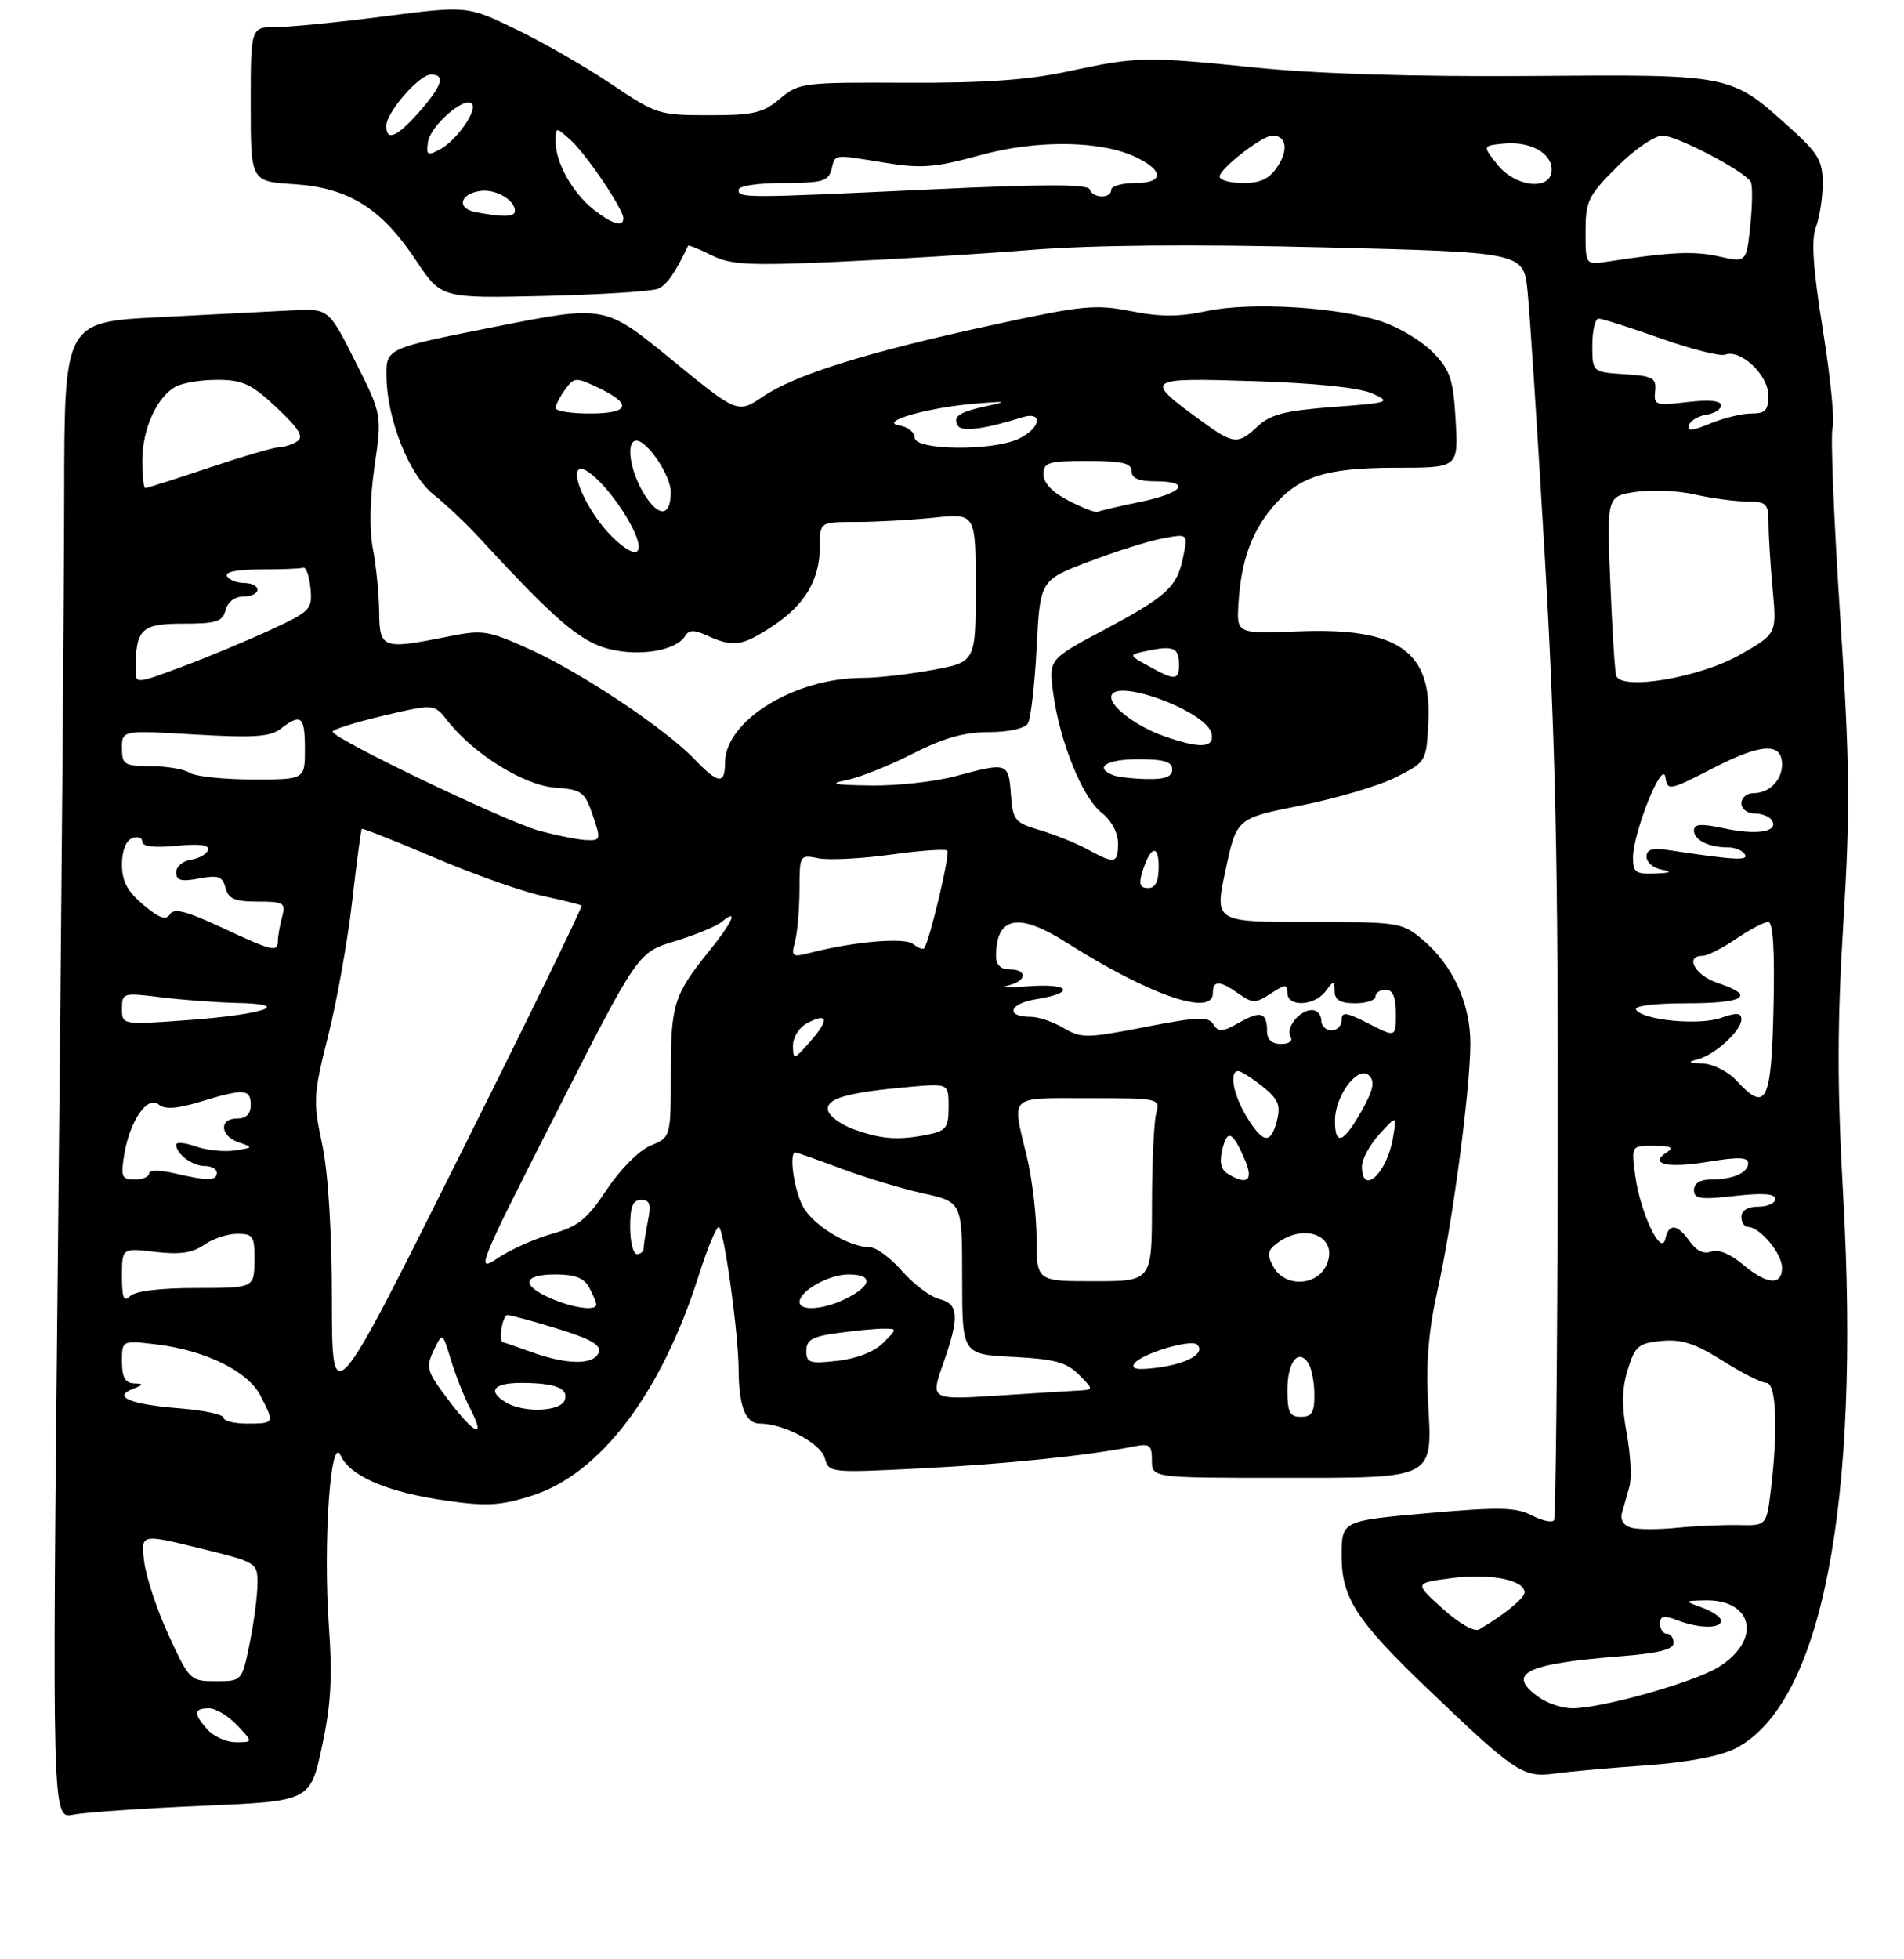 <?xml version="1.0" encoding="UTF-8" standalone="no"?>
<!DOCTYPE svg PUBLIC "-//W3C//DTD SVG 1.1//EN" "http://www.w3.org/Graphics/SVG/1.1/DTD/svg11.dtd" >
<svg xmlns="http://www.w3.org/2000/svg" xmlns:xlink="http://www.w3.org/1999/xlink" version="1.1" viewBox="0 0 281 289">
 <g >
 <path fill="currentColor"
d=" M 29.85 266.38 C 45.77 265.70 45.77 265.70 47.51 257.69 C 48.85 251.46 49.08 247.49 48.53 239.78 C 47.67 227.55 48.79 211.39 50.27 214.70 C 51.64 217.74 57.13 220.11 65.68 221.34 C 71.81 222.23 73.78 222.12 78.47 220.64 C 88.56 217.46 97.56 205.61 103.09 188.25 C 104.36 184.26 105.70 181.00 106.07 181.00 C 106.81 181.00 108.99 196.62 109.01 202.07 C 109.04 207.47 110.03 210.00 112.15 210.00 C 115.69 210.00 121.17 212.93 121.74 215.13 C 122.30 217.25 122.55 217.28 135.83 216.61 C 148.29 215.99 160.48 214.73 167.25 213.39 C 169.68 212.90 170.00 213.14 170.00 215.42 C 170.00 218.00 170.00 218.00 188.93 218.00 C 212.10 218.00 211.40 218.37 210.75 206.58 C 210.45 200.99 210.87 196.04 212.12 190.50 C 214.33 180.74 217.00 160.70 217.00 153.91 C 217.00 148.00 214.40 142.36 209.97 138.63 C 206.93 136.07 206.48 136.00 193.04 136.00 C 179.24 136.00 179.24 136.00 180.87 128.35 C 182.50 120.70 182.50 120.70 192.00 118.82 C 197.22 117.78 203.53 115.91 206.00 114.66 C 210.48 112.40 210.50 112.36 210.80 106.60 C 211.36 96.04 206.40 92.56 191.62 93.14 C 182.50 93.50 182.50 93.50 182.78 89.00 C 183.15 82.85 184.68 78.53 187.79 74.84 C 191.62 70.28 195.65 69.00 206.08 69.00 C 215.23 69.00 215.23 69.00 214.83 62.03 C 214.49 56.01 214.05 54.66 211.58 52.08 C 210.00 50.43 206.64 48.37 204.11 47.50 C 197.73 45.30 184.63 44.49 178.08 45.89 C 174.04 46.76 171.26 46.76 166.90 45.90 C 161.62 44.86 159.74 45.05 146.29 47.98 C 127.85 51.99 117.36 55.27 112.58 58.51 C 108.87 61.02 108.87 61.02 99.07 53.01 C 89.26 44.99 89.26 44.99 73.13 48.19 C 57.00 51.39 57.00 51.39 57.03 55.45 C 57.08 61.82 60.40 70.13 64.03 72.99 C 65.78 74.37 68.85 77.28 70.86 79.46 C 81.91 91.46 85.65 94.67 89.85 95.73 C 94.41 96.89 99.77 95.98 101.11 93.83 C 101.69 92.88 102.44 92.88 104.48 93.81 C 108.24 95.52 109.56 95.32 114.09 92.32 C 118.83 89.19 121.00 85.49 121.00 80.55 C 121.00 77.00 121.00 77.00 126.35 77.00 C 129.30 77.00 134.47 76.71 137.85 76.36 C 144.00 75.72 144.00 75.72 144.00 86.68 C 144.00 97.65 144.00 97.65 137.63 98.83 C 134.13 99.47 129.49 100.00 127.32 100.00 C 117.25 100.00 107.00 106.32 107.00 112.53 C 107.00 115.77 105.99 115.64 102.49 111.99 C 98.18 107.49 85.86 99.27 78.29 95.83 C 72.00 92.98 71.28 92.87 66.14 93.90 C 56.43 95.85 56.01 95.70 55.96 90.25 C 55.93 87.64 55.52 83.47 55.04 81.00 C 54.49 78.18 54.58 73.64 55.27 68.83 C 56.38 61.16 56.38 61.16 52.44 53.33 C 48.50 45.50 48.50 45.50 43.00 45.79 C 39.98 45.95 31.20 46.40 23.50 46.79 C 9.50 47.50 9.50 47.50 9.47 73.00 C 9.46 87.03 9.05 136.71 8.56 183.41 C 7.68 268.31 7.68 268.31 10.80 267.69 C 12.52 267.35 21.09 266.76 29.85 266.38 Z  M 243.00 260.41 C 248.97 259.99 253.82 259.07 256.06 257.95 C 268.82 251.52 274.59 222.09 272.03 176.50 C 271.12 160.28 271.13 151.06 272.06 136.00 C 273.08 119.32 273.01 112.78 271.57 90.73 C 270.64 76.55 270.14 64.13 270.46 63.11 C 270.79 62.10 270.14 55.61 269.03 48.69 C 267.57 39.56 267.28 35.38 268.01 33.49 C 268.55 32.05 269.00 29.14 269.00 27.03 C 269.00 23.69 268.35 22.60 264.04 18.73 C 255.37 10.93 255.63 10.98 225.86 11.21 C 208.92 11.33 194.50 10.90 185.50 9.99 C 168.91 8.31 167.85 8.33 157.50 10.56 C 151.71 11.81 145.15 12.26 133.75 12.21 C 118.47 12.14 117.91 12.21 115.10 14.57 C 112.60 16.68 111.20 17.00 104.63 17.00 C 97.28 17.00 96.84 16.86 90.27 12.44 C 86.55 9.93 80.23 6.29 76.22 4.35 C 68.95 0.84 68.95 0.84 56.68 2.42 C 49.94 3.29 42.75 4.00 40.71 4.00 C 37.00 4.00 37.00 4.00 37.00 15.38 C 37.00 26.77 37.00 26.77 43.38 27.17 C 51.45 27.69 56.28 30.70 61.40 38.42 C 65.12 44.01 65.12 44.01 80.31 43.66 C 88.66 43.46 96.22 42.98 97.11 42.60 C 98.42 42.03 99.64 40.29 101.55 36.25 C 101.62 36.11 103.16 36.73 104.99 37.64 C 107.82 39.06 110.46 39.20 123.40 38.63 C 131.70 38.26 144.69 37.47 152.26 36.86 C 161.22 36.14 176.25 36.01 195.42 36.49 C 224.83 37.22 224.83 37.22 225.43 42.86 C 225.76 45.96 226.92 63.80 228.01 82.50 C 229.57 109.25 229.97 127.91 229.90 170.00 C 229.85 199.42 229.60 223.83 229.35 224.24 C 229.10 224.66 227.63 224.34 226.09 223.55 C 223.73 222.33 221.30 222.28 210.65 223.22 C 198.00 224.34 198.00 224.34 198.00 229.52 C 198.00 235.69 200.17 239.05 210.64 249.07 C 223.58 261.46 224.77 262.25 229.39 261.63 C 231.65 261.32 237.78 260.77 243.00 260.41 Z  M 30.65 255.17 C 28.52 252.81 28.56 252.00 30.83 252.00 C 31.83 252.00 33.71 253.12 35.00 254.50 C 37.35 257.00 37.35 257.00 34.83 257.00 C 33.44 257.00 31.57 256.18 30.65 255.17 Z  M 24.90 241.25 C 23.19 237.54 21.56 232.65 21.28 230.38 C 20.77 226.26 20.77 226.26 29.38 228.37 C 37.90 230.45 38.00 230.51 38.00 233.57 C 38.00 235.27 37.49 239.22 36.86 242.33 C 35.72 248.00 35.72 248.00 31.87 248.00 C 28.09 248.00 27.96 247.88 24.90 241.25 Z  M 66.11 206.43 C 62.98 202.29 62.81 201.71 64.01 199.21 C 65.30 196.50 65.30 196.50 66.54 200.58 C 67.22 202.83 68.51 206.09 69.41 207.83 C 71.78 212.40 70.05 211.67 66.11 206.43 Z  M 33.00 209.14 C 33.00 208.66 30.12 208.04 26.60 207.76 C 19.25 207.17 16.56 206.08 19.57 204.90 C 21.25 204.24 21.28 204.13 19.75 204.07 C 18.47 204.02 18.00 203.16 18.00 200.86 C 18.00 197.72 18.00 197.72 23.00 198.31 C 30.26 199.17 36.57 202.26 38.43 205.86 C 40.54 209.94 40.51 210.00 36.50 210.00 C 34.58 210.00 33.00 209.61 33.00 209.14 Z  M 190.00 205.06 C 190.00 200.89 191.63 198.81 193.10 201.12 C 193.58 201.88 193.98 203.96 193.98 205.75 C 194.00 208.34 193.59 209.00 192.00 209.00 C 190.34 209.00 190.00 208.33 190.00 205.06 Z  M 48.98 191.83 C 48.97 181.56 48.44 173.00 47.54 168.76 C 46.19 162.40 46.24 161.50 48.44 152.76 C 49.72 147.67 51.31 138.78 51.97 133.00 C 52.63 127.22 53.27 122.40 53.40 122.27 C 53.52 122.15 58.32 124.05 64.06 126.49 C 69.80 128.94 76.97 131.48 80.00 132.14 C 83.03 132.80 85.65 133.45 85.83 133.59 C 86.02 133.72 77.80 150.56 67.58 170.99 C 49.00 208.16 49.00 208.16 48.98 191.83 Z  M 74.75 206.92 C 71.85 205.23 72.77 204.00 76.92 204.00 C 81.98 204.00 84.01 204.82 83.33 206.58 C 82.70 208.23 77.35 208.44 74.75 206.92 Z  M 139.16 201.27 C 141.63 194.26 141.52 192.35 138.61 191.62 C 137.30 191.29 134.84 189.44 133.14 187.51 C 131.45 185.58 129.33 184.00 128.43 184.00 C 125.30 184.00 119.90 180.71 118.46 177.91 C 117.15 175.39 116.42 170.00 117.38 170.00 C 117.59 170.00 120.63 171.07 124.13 172.38 C 127.63 173.70 133.09 175.34 136.25 176.04 C 142.00 177.32 142.00 177.32 142.00 188.55 C 142.00 199.78 142.00 199.78 149.49 200.16 C 155.60 200.47 157.39 200.95 159.21 202.77 C 161.36 204.91 161.37 205.00 159.47 205.11 C 158.39 205.16 152.96 205.50 147.41 205.86 C 137.32 206.50 137.32 206.50 139.16 201.27 Z  M 167.39 201.18 C 168.28 199.74 175.79 197.46 176.69 198.36 C 177.93 199.60 175.29 201.15 170.97 201.73 C 167.94 202.14 166.90 201.98 167.39 201.18 Z  M 78.50 199.47 C 76.30 198.68 74.39 198.02 74.25 198.02 C 73.51 197.97 74.14 194.00 74.89 194.00 C 75.39 194.00 78.74 194.91 82.35 196.03 C 87.26 197.54 88.77 198.43 88.35 199.53 C 87.64 201.37 83.71 201.35 78.50 199.47 Z  M 119.00 199.27 C 119.00 197.65 119.88 197.15 123.64 196.64 C 126.19 196.29 129.22 196.00 130.36 196.00 C 132.44 196.00 132.44 196.00 130.33 198.11 C 129.04 199.40 126.43 200.42 123.61 200.74 C 119.50 201.20 119.00 201.05 119.00 199.27 Z  M 81.25 191.51 C 76.84 189.59 77.16 188.00 81.96 188.00 C 84.86 188.00 86.21 188.52 86.96 189.93 C 87.53 191.00 88.00 192.12 88.00 192.43 C 88.00 193.43 84.60 192.96 81.25 191.51 Z  M 118.00 192.06 C 118.00 190.43 122.32 188.00 125.22 188.00 C 128.84 188.00 128.76 189.55 125.05 191.47 C 121.74 193.18 118.00 193.49 118.00 192.06 Z  M 18.00 188.25 C 18.00 184.09 18.00 184.09 22.90 184.67 C 26.53 185.10 28.40 184.83 30.12 183.63 C 31.40 182.73 33.60 182.00 35.02 182.00 C 37.37 182.00 37.59 182.36 37.55 186.00 C 37.50 189.99 37.50 189.99 28.95 190.00 C 23.64 190.00 19.95 190.45 19.20 191.20 C 18.27 192.13 18.00 191.48 18.00 188.25 Z  M 152.98 182.75 C 152.98 179.31 152.32 173.80 151.52 170.50 C 149.33 161.41 148.70 162.00 160.62 162.00 C 171.14 162.00 171.23 162.02 170.63 164.25 C 170.30 165.49 170.02 171.56 170.01 177.75 C 170.00 189.00 170.00 189.00 161.50 189.00 C 153.00 189.00 153.00 189.00 152.98 182.75 Z  M 187.91 186.83 C 186.95 185.03 187.06 184.43 188.56 183.33 C 192.74 180.27 197.64 182.51 195.76 186.62 C 194.32 189.79 189.56 189.91 187.91 186.83 Z  M 82.07 164.22 C 94.13 140.50 94.13 140.50 99.60 138.84 C 102.61 137.93 105.73 136.64 106.54 135.97 C 109.06 133.87 108.14 136.00 104.63 140.33 C 99.45 146.75 99.00 148.18 99.00 158.31 C 99.00 167.76 99.00 167.76 96.02 168.99 C 94.32 169.70 91.55 172.47 89.56 175.47 C 86.64 179.87 85.34 180.93 81.45 182.01 C 78.91 182.73 75.29 184.35 73.41 185.62 C 70.16 187.83 70.55 186.87 82.07 164.22 Z  M 93.00 181.00 C 93.00 177.97 93.40 177.00 94.62 177.00 C 95.91 177.00 96.12 177.65 95.62 180.12 C 95.28 181.84 95.00 183.64 95.00 184.12 C 95.00 184.61 94.55 185.00 94.00 185.00 C 93.45 185.00 93.00 183.20 93.00 181.00 Z  M 18.32 170.39 C 19.14 165.37 21.75 161.55 23.42 162.93 C 24.33 163.69 26.10 163.57 29.60 162.51 C 36.04 160.55 37.00 160.62 37.00 163.00 C 37.00 164.33 36.33 165.00 35.00 165.00 C 32.28 165.00 32.46 167.59 35.25 168.52 C 37.40 169.25 37.38 169.30 34.68 169.71 C 33.13 169.95 30.54 169.69 28.93 169.13 C 27.32 168.56 26.00 168.44 26.00 168.85 C 26.00 170.22 28.38 172.00 30.20 172.00 C 31.19 172.00 32.00 172.45 32.00 173.00 C 32.00 174.21 30.68 174.23 25.75 173.08 C 23.56 172.57 22.00 172.58 22.00 173.11 C 22.00 173.60 21.04 174.00 19.87 174.00 C 17.98 174.00 17.80 173.59 18.32 170.39 Z  M 181.11 173.09 C 180.17 172.49 179.95 171.34 180.42 169.46 C 181.16 166.50 181.95 166.92 183.79 171.25 C 185.04 174.19 183.99 174.91 181.11 173.09 Z  M 201.00 172.06 C 201.00 170.99 202.16 168.85 203.58 167.31 C 206.15 164.50 206.15 164.50 205.57 167.90 C 204.67 173.14 201.00 176.48 201.00 172.06 Z  M 126.00 166.59 C 124.08 165.89 122.36 164.63 122.20 163.78 C 121.86 162.05 125.04 161.14 134.25 160.33 C 140.00 159.82 140.00 159.82 140.00 163.29 C 140.00 166.37 139.65 166.82 136.88 167.38 C 132.56 168.24 130.08 168.06 126.00 166.59 Z  M 183.99 164.75 C 182.00 161.48 181.36 158.00 182.75 158.00 C 183.16 158.01 184.77 159.03 186.33 160.27 C 188.65 162.13 189.03 163.03 188.47 165.27 C 187.57 168.85 186.41 168.72 183.99 164.75 Z  M 197.02 165.25 C 197.05 161.54 200.46 157.07 202.06 158.66 C 202.95 159.55 202.68 160.80 200.93 163.91 C 198.25 168.68 196.99 169.11 197.02 165.25 Z  M 117.03 154.29 C 117.01 153.04 117.91 151.58 119.09 150.95 C 122.21 149.28 122.42 150.41 119.58 153.63 C 117.17 156.38 117.06 156.40 117.03 154.29 Z  M 187.00 152.17 C 187.00 149.33 186.10 149.04 182.90 150.84 C 180.42 152.24 179.82 152.28 179.08 151.11 C 178.34 149.92 176.81 149.98 168.99 151.50 C 160.40 153.17 159.58 153.18 156.98 151.65 C 155.45 150.74 153.27 150.00 152.15 150.00 C 148.30 150.00 148.90 148.04 152.95 147.39 C 158.83 146.45 157.92 145.02 151.75 145.49 C 148.86 145.71 147.51 145.66 148.75 145.38 C 151.54 144.74 151.72 143.00 149.00 143.00 C 147.70 143.00 147.00 142.33 147.00 141.08 C 147.00 135.18 150.28 134.52 157.36 139.02 C 169.66 146.81 179.00 150.04 179.00 146.50 C 179.00 144.58 179.99 144.60 182.82 146.59 C 184.89 148.04 185.30 148.04 187.54 146.56 C 189.71 145.15 190.00 145.14 190.00 146.48 C 190.00 148.58 193.96 148.42 195.61 146.25 C 196.87 144.58 196.94 144.58 196.97 146.25 C 196.99 147.52 197.82 148.00 200.00 148.00 C 201.65 148.00 203.00 147.55 203.00 147.00 C 203.00 146.45 203.68 146.00 204.50 146.00 C 205.55 146.00 206.00 147.06 206.00 149.52 C 206.00 153.04 206.00 153.04 202.00 151.00 C 198.65 149.29 198.00 149.21 198.00 150.48 C 198.00 151.32 197.32 152.00 196.50 152.00 C 195.68 152.00 195.00 151.32 195.00 150.50 C 195.00 149.68 194.38 149.00 193.62 149.00 C 191.78 149.00 189.67 151.65 190.47 152.96 C 190.84 153.55 190.23 154.00 189.06 154.00 C 187.73 154.00 187.00 153.35 187.00 152.17 Z  M 18.00 148.79 C 18.00 146.46 18.15 146.41 23.75 147.11 C 26.91 147.51 31.98 147.88 35.00 147.95 C 43.43 148.12 39.04 149.65 27.75 150.48 C 18.00 151.19 18.00 151.19 18.00 148.79 Z  M 117.33 138.90 C 117.68 137.58 117.98 134.15 117.99 131.28 C 118.00 126.09 118.02 126.05 120.79 126.61 C 122.32 126.91 127.12 126.67 131.44 126.07 C 135.77 125.47 139.53 125.20 139.81 125.47 C 140.26 125.93 137.16 138.97 136.38 139.89 C 136.20 140.11 135.47 139.82 134.77 139.26 C 133.52 138.25 126.03 138.89 119.59 140.55 C 116.89 141.24 116.73 141.13 117.33 138.90 Z  M 32.68 136.80 C 27.51 134.39 25.67 133.92 25.08 134.87 C 24.50 135.80 23.49 135.44 21.15 133.47 C 18.79 131.48 18.00 130.00 18.00 127.52 C 18.00 125.50 18.59 123.99 19.50 123.64 C 20.32 123.32 21.00 123.56 21.00 124.16 C 21.00 124.87 22.76 125.09 26.04 124.77 C 29.46 124.44 30.95 124.64 30.71 125.39 C 30.51 126.00 29.37 126.64 28.17 126.82 C 26.98 127.00 26.00 127.83 26.00 128.68 C 26.00 129.89 26.73 130.09 29.38 129.59 C 32.22 129.06 32.84 129.28 33.28 130.98 C 33.71 132.60 34.64 133.00 38.02 133.00 C 41.90 133.00 42.19 133.18 41.63 135.25 C 41.30 136.49 41.02 138.06 41.01 138.75 C 40.99 140.52 40.32 140.37 32.68 136.80 Z  M 168.55 128.75 C 169.71 124.88 171.00 124.38 171.00 127.80 C 171.00 130.04 170.53 131.00 169.43 131.00 C 168.27 131.00 168.04 130.42 168.55 128.75 Z  M 160.50 125.29 C 158.85 124.39 155.70 123.12 153.50 122.47 C 149.75 121.36 149.48 121.03 149.19 117.15 C 148.85 112.48 148.70 112.43 141.00 114.50 C 137.97 115.31 132.35 115.93 128.50 115.87 C 122.93 115.79 122.22 115.62 125.00 115.06 C 126.92 114.67 131.30 112.92 134.72 111.17 C 139.24 108.87 142.31 108.00 145.91 108.00 C 148.79 108.00 151.22 107.47 151.68 106.75 C 152.13 106.06 152.71 101.02 152.99 95.55 C 153.50 85.59 153.50 85.59 160.69 82.85 C 164.64 81.35 169.54 79.80 171.59 79.42 C 175.31 78.72 175.31 78.72 174.64 82.04 C 173.73 86.60 172.32 87.91 162.93 92.92 C 154.78 97.26 154.78 97.26 155.43 102.21 C 156.38 109.33 159.73 117.65 162.56 119.87 C 164.03 121.03 165.00 122.82 165.00 124.39 C 165.00 127.41 164.56 127.50 160.50 125.29 Z  M 79.60 122.55 C 74.76 121.25 49.25 109.03 49.09 107.93 C 49.04 107.62 52.39 106.57 56.53 105.59 C 64.07 103.81 64.07 103.81 66.05 106.33 C 69.89 111.22 77.33 115.85 81.89 116.18 C 85.87 116.48 86.29 116.78 87.48 120.25 C 88.70 123.82 88.66 124.00 86.63 123.93 C 85.46 123.90 82.29 123.27 79.60 122.55 Z  M 28.00 114.00 C 27.18 113.47 24.59 113.02 22.25 113.02 C 18.33 113.00 18.00 112.80 18.00 110.36 C 18.00 107.72 18.00 107.72 28.75 108.35 C 37.46 108.86 39.87 108.70 41.44 107.49 C 44.45 105.18 45.00 105.65 45.00 110.50 C 45.00 115.00 45.00 115.00 37.25 114.98 C 32.99 114.98 28.82 114.53 28.00 114.00 Z  M 164.25 114.34 C 161.41 113.19 163.32 112.00 168.00 112.00 C 171.78 112.00 173.00 112.37 173.00 113.50 C 173.00 114.58 171.95 114.98 169.25 114.92 C 167.19 114.88 164.94 114.62 164.25 114.34 Z  M 171.68 108.55 C 167.78 107.16 164.00 104.35 164.00 102.85 C 164.00 99.73 178.21 104.91 178.82 108.25 C 179.22 110.37 177.05 110.47 171.68 108.55 Z  M 20.01 98.71 C 20.05 92.77 20.85 92.00 27.00 92.00 C 31.93 92.00 32.84 91.71 33.29 90.00 C 33.60 88.80 34.65 88.00 35.91 88.00 C 37.06 88.00 38.00 87.55 38.00 87.00 C 38.00 86.45 37.13 86.00 36.06 86.00 C 34.99 86.00 33.84 85.55 33.50 85.00 C 33.12 84.38 34.99 84.00 38.44 84.00 C 41.50 84.00 44.34 83.89 44.75 83.75 C 45.16 83.61 45.64 84.97 45.82 86.77 C 46.12 89.90 45.86 90.17 39.82 92.97 C 36.34 94.57 30.46 97.02 26.75 98.40 C 20.00 100.91 20.00 100.91 20.01 98.71 Z  M 169.50 98.25 C 166.50 96.59 166.50 96.59 169.50 95.97 C 173.20 95.21 174.00 95.58 174.00 98.06 C 174.00 100.39 173.40 100.42 169.50 98.25 Z  M 90.24 79.08 C 87.10 75.95 84.32 70.35 85.37 69.30 C 86.31 68.35 90.32 72.45 92.84 76.93 C 95.59 81.82 94.16 83.00 90.24 79.08 Z  M 95.02 72.80 C 92.93 69.37 92.32 65.00 93.93 65.00 C 95.54 65.00 99.00 70.17 99.00 72.58 C 99.00 76.27 97.19 76.37 95.02 72.80 Z  M 157.75 73.88 C 155.33 72.64 154.00 71.25 154.00 69.98 C 154.00 68.21 154.69 68.00 160.50 68.00 C 165.61 68.00 167.00 68.32 167.00 69.50 C 167.00 70.55 168.06 71.00 170.50 71.00 C 175.92 71.00 174.64 72.73 168.25 74.04 C 165.09 74.69 162.28 75.35 162.00 75.51 C 161.72 75.67 159.81 74.94 157.75 73.88 Z  M 21.00 67.95 C 21.00 63.29 23.16 58.52 25.94 57.03 C 27.00 56.46 29.81 56.01 32.18 56.03 C 35.85 56.05 37.16 56.67 40.85 60.15 C 44.16 63.27 44.88 64.46 43.85 65.11 C 43.11 65.58 41.89 65.98 41.15 65.98 C 40.40 65.99 35.77 67.35 30.84 69.00 C 25.92 70.65 21.69 72.00 21.44 72.00 C 21.20 72.00 21.00 70.18 21.00 67.95 Z  M 135.00 64.57 C 135.00 63.78 133.99 62.97 132.75 62.77 C 129.53 62.23 136.83 60.13 144.00 59.53 C 148.53 59.15 148.83 59.21 145.74 59.88 C 141.49 60.79 140.54 61.44 141.39 62.83 C 141.96 63.74 145.51 63.27 150.75 61.59 C 154.03 60.53 153.65 63.19 150.29 64.75 C 146.40 66.56 135.00 66.43 135.00 64.57 Z  M 177.40 62.17 C 168.70 55.84 168.87 55.71 185.03 56.22 C 194.11 56.51 200.62 57.18 202.50 58.03 C 205.38 59.32 205.13 59.41 196.72 60.04 C 189.70 60.57 187.49 61.13 185.66 62.85 C 182.71 65.62 182.08 65.57 177.40 62.17 Z  M 82.00 60.19 C 82.00 59.75 82.63 58.52 83.41 57.46 C 84.76 55.61 84.95 55.61 88.41 57.25 C 93.40 59.64 92.89 61.00 87.00 61.00 C 84.25 61.00 82.00 60.64 82.00 60.19 Z  M 227.22 250.44 C 222.14 246.89 224.99 245.44 239.25 244.31 C 244.79 243.88 247.00 243.32 247.00 242.35 C 247.00 241.61 246.55 241.00 246.00 241.00 C 245.45 241.00 245.00 240.34 245.00 239.52 C 245.00 238.35 245.53 238.25 247.57 239.02 C 250.80 240.25 254.00 240.28 254.00 239.08 C 254.00 238.58 252.76 237.71 251.25 237.16 C 248.50 236.16 248.50 236.16 251.56 236.08 C 258.79 235.89 260.05 241.95 253.61 245.93 C 249.99 248.17 236.39 252.00 232.06 252.00 C 230.62 252.00 228.44 251.30 227.22 250.44 Z  M 212.89 237.28 C 208.70 233.50 208.70 233.50 214.37 232.78 C 220.00 232.07 225.00 233.07 225.00 234.91 C 225.00 235.75 221.84 238.32 218.29 240.37 C 217.59 240.77 215.32 239.48 212.89 237.28 Z  M 240.71 225.35 C 239.62 225.04 239.10 224.18 239.38 223.17 C 239.63 222.25 240.13 220.50 240.48 219.28 C 240.83 218.06 240.65 214.54 240.08 211.46 C 239.31 207.33 239.36 204.83 240.24 202.01 C 241.31 198.56 241.82 198.13 245.22 197.81 C 248.17 197.53 250.17 198.17 254.21 200.72 C 257.07 202.53 259.99 204.00 260.70 204.00 C 262.15 204.00 262.43 210.80 261.35 219.78 C 260.71 225.06 260.71 225.06 256.61 224.97 C 254.35 224.92 250.25 225.10 247.50 225.37 C 244.75 225.65 241.69 225.64 240.71 225.35 Z  M 257.17 186.49 C 255.33 184.95 253.56 184.23 252.53 184.63 C 251.46 185.04 250.34 184.50 249.38 183.13 C 247.57 180.54 246.27 180.41 245.77 182.75 C 245.20 185.45 242.10 178.97 241.35 173.52 C 240.73 169.00 240.73 169.00 244.11 169.02 C 246.59 169.03 247.11 169.28 246.03 169.96 C 243.26 171.71 246.04 172.37 252.02 171.39 C 256.54 170.64 258.00 170.69 258.00 171.59 C 258.00 173.02 255.73 174.00 252.42 174.00 C 250.90 174.00 250.00 174.58 250.00 175.55 C 250.00 176.85 250.96 176.99 256.00 176.42 C 260.19 175.95 262.00 176.08 262.00 176.87 C 262.00 177.49 260.88 178.00 259.50 178.00 C 257.94 178.00 257.00 178.57 257.00 179.50 C 257.00 180.32 257.45 181.00 258.00 181.00 C 259.74 181.00 263.00 184.92 263.00 187.00 C 263.00 189.71 260.77 189.52 257.17 186.49 Z  M 256.29 159.41 C 255.05 158.07 252.83 156.95 251.29 156.88 C 249.20 156.80 249.00 156.65 250.50 156.28 C 253.02 155.67 257.00 152.06 257.00 150.38 C 257.00 149.39 256.31 149.34 253.97 150.16 C 250.71 151.30 242.42 150.49 241.46 148.94 C 241.12 148.38 244.15 148.00 248.94 148.00 C 257.52 148.00 259.22 146.89 253.50 145.00 C 250.18 143.90 248.56 141.00 251.27 141.00 C 251.97 141.00 254.19 139.88 256.21 138.50 C 258.24 137.12 260.37 136.00 260.96 136.00 C 261.68 136.00 261.93 140.20 261.74 148.74 C 261.42 162.66 260.65 164.16 256.29 159.41 Z  M 241.00 126.54 C 241.00 122.84 245.36 111.97 245.78 114.63 C 246.10 116.70 246.31 116.66 252.97 113.24 C 259.99 109.64 263.00 109.50 263.00 112.77 C 263.00 115.10 261.11 117.00 258.80 117.00 C 257.81 117.00 257.00 117.67 257.00 118.50 C 257.00 119.33 257.87 120.00 258.94 120.00 C 260.01 120.00 261.16 120.45 261.50 121.01 C 262.54 122.69 259.35 123.24 254.54 122.21 C 251.03 121.46 250.00 121.53 250.00 122.51 C 250.00 123.92 252.17 125.00 255.02 125.00 C 256.05 125.00 257.17 125.46 257.51 126.02 C 258.12 127.00 256.01 126.88 246.25 125.40 C 243.83 125.04 243.00 125.29 243.00 126.39 C 243.00 127.20 244.01 128.06 245.25 128.29 C 246.88 128.61 246.60 128.77 244.25 128.86 C 241.43 128.98 241.00 128.68 241.00 126.54 Z  M 238.52 99.66 C 238.32 99.02 237.93 92.81 237.65 85.85 C 237.13 73.21 237.13 73.21 241.42 72.56 C 243.77 72.21 247.68 72.38 250.10 72.94 C 252.52 73.49 255.96 73.96 257.75 73.98 C 260.74 74.00 261.00 74.26 261.01 77.25 C 261.01 79.04 261.29 83.42 261.62 87.00 C 262.22 93.50 262.22 93.50 256.79 96.59 C 250.87 99.97 239.20 101.93 238.52 99.66 Z  M 249.25 62.73 C 249.47 62.05 250.63 61.36 251.83 61.18 C 253.02 61.00 254.00 60.38 254.00 59.79 C 254.00 59.10 252.26 58.93 249.02 59.31 C 244.33 59.87 244.05 59.77 244.27 57.70 C 244.47 55.75 243.97 55.47 239.75 55.20 C 235.00 54.89 235.00 54.89 235.00 50.95 C 235.00 48.78 235.42 47.00 235.93 47.00 C 236.44 47.00 240.56 48.31 245.08 49.91 C 249.60 51.51 253.89 52.60 254.60 52.32 C 256.85 51.46 260.93 55.26 260.97 58.25 C 260.99 60.53 260.57 61.00 258.47 61.00 C 257.08 61.00 254.34 61.67 252.39 62.48 C 249.79 63.57 248.95 63.63 249.25 62.73 Z  M 234.00 34.18 C 234.00 29.67 234.38 28.88 238.63 24.63 C 241.24 22.02 244.19 20.00 245.38 20.01 C 247.48 20.02 257.38 25.19 258.37 26.80 C 258.66 27.26 258.64 30.13 258.32 33.18 C 257.75 38.73 257.75 38.73 253.72 37.83 C 250.06 37.00 246.46 37.17 237.25 38.59 C 234.00 39.09 234.00 39.09 234.00 34.18 Z  M 87.61 30.91 C 84.50 28.46 82.00 24.00 82.00 20.89 C 82.00 18.71 82.02 18.71 84.15 20.60 C 86.44 22.62 92.00 30.84 92.00 32.20 C 92.00 33.56 90.39 33.09 87.61 30.91 Z  M 70.19 31.29 C 67.36 30.75 67.83 28.62 70.88 28.17 C 73.13 27.84 76.00 29.50 76.00 31.12 C 76.00 32.02 74.28 32.07 70.19 31.29 Z  M 109.00 28.00 C 109.00 27.43 111.86 27.00 115.59 27.00 C 121.35 27.00 122.25 26.74 122.71 25.00 C 123.32 22.67 122.79 22.74 130.69 24.02 C 135.99 24.88 138.02 24.72 144.67 22.89 C 153.09 20.58 162.59 20.72 167.72 23.22 C 171.82 25.22 171.75 27.00 167.58 27.00 C 165.61 27.00 164.00 27.45 164.00 28.00 C 164.00 29.34 161.26 29.28 160.81 27.93 C 160.55 27.16 153.87 27.16 137.64 27.93 C 109.72 29.24 109.00 29.24 109.00 28.00 Z  M 180.00 26.05 C 180.00 24.88 186.28 20.00 187.79 20.00 C 189.83 20.00 190.18 22.08 188.56 24.54 C 187.37 26.37 186.07 27.00 183.48 27.00 C 181.56 27.00 180.00 26.57 180.00 26.05 Z  M 220.97 24.25 C 218.80 21.50 218.80 21.50 221.85 21.19 C 225.77 20.79 229.00 22.53 229.00 25.04 C 229.00 28.19 223.67 27.67 220.97 24.25 Z  M 63.17 20.93 C 63.52 18.56 68.52 14.19 69.62 15.29 C 70.54 16.21 67.41 20.71 64.92 22.04 C 63.08 23.03 62.88 22.90 63.17 20.93 Z  M 57.00 18.58 C 57.00 16.60 61.87 11.00 63.59 11.00 C 65.78 11.00 65.28 12.61 61.90 16.47 C 58.60 20.22 57.00 20.91 57.00 18.58 Z "/>
</g>
</svg>